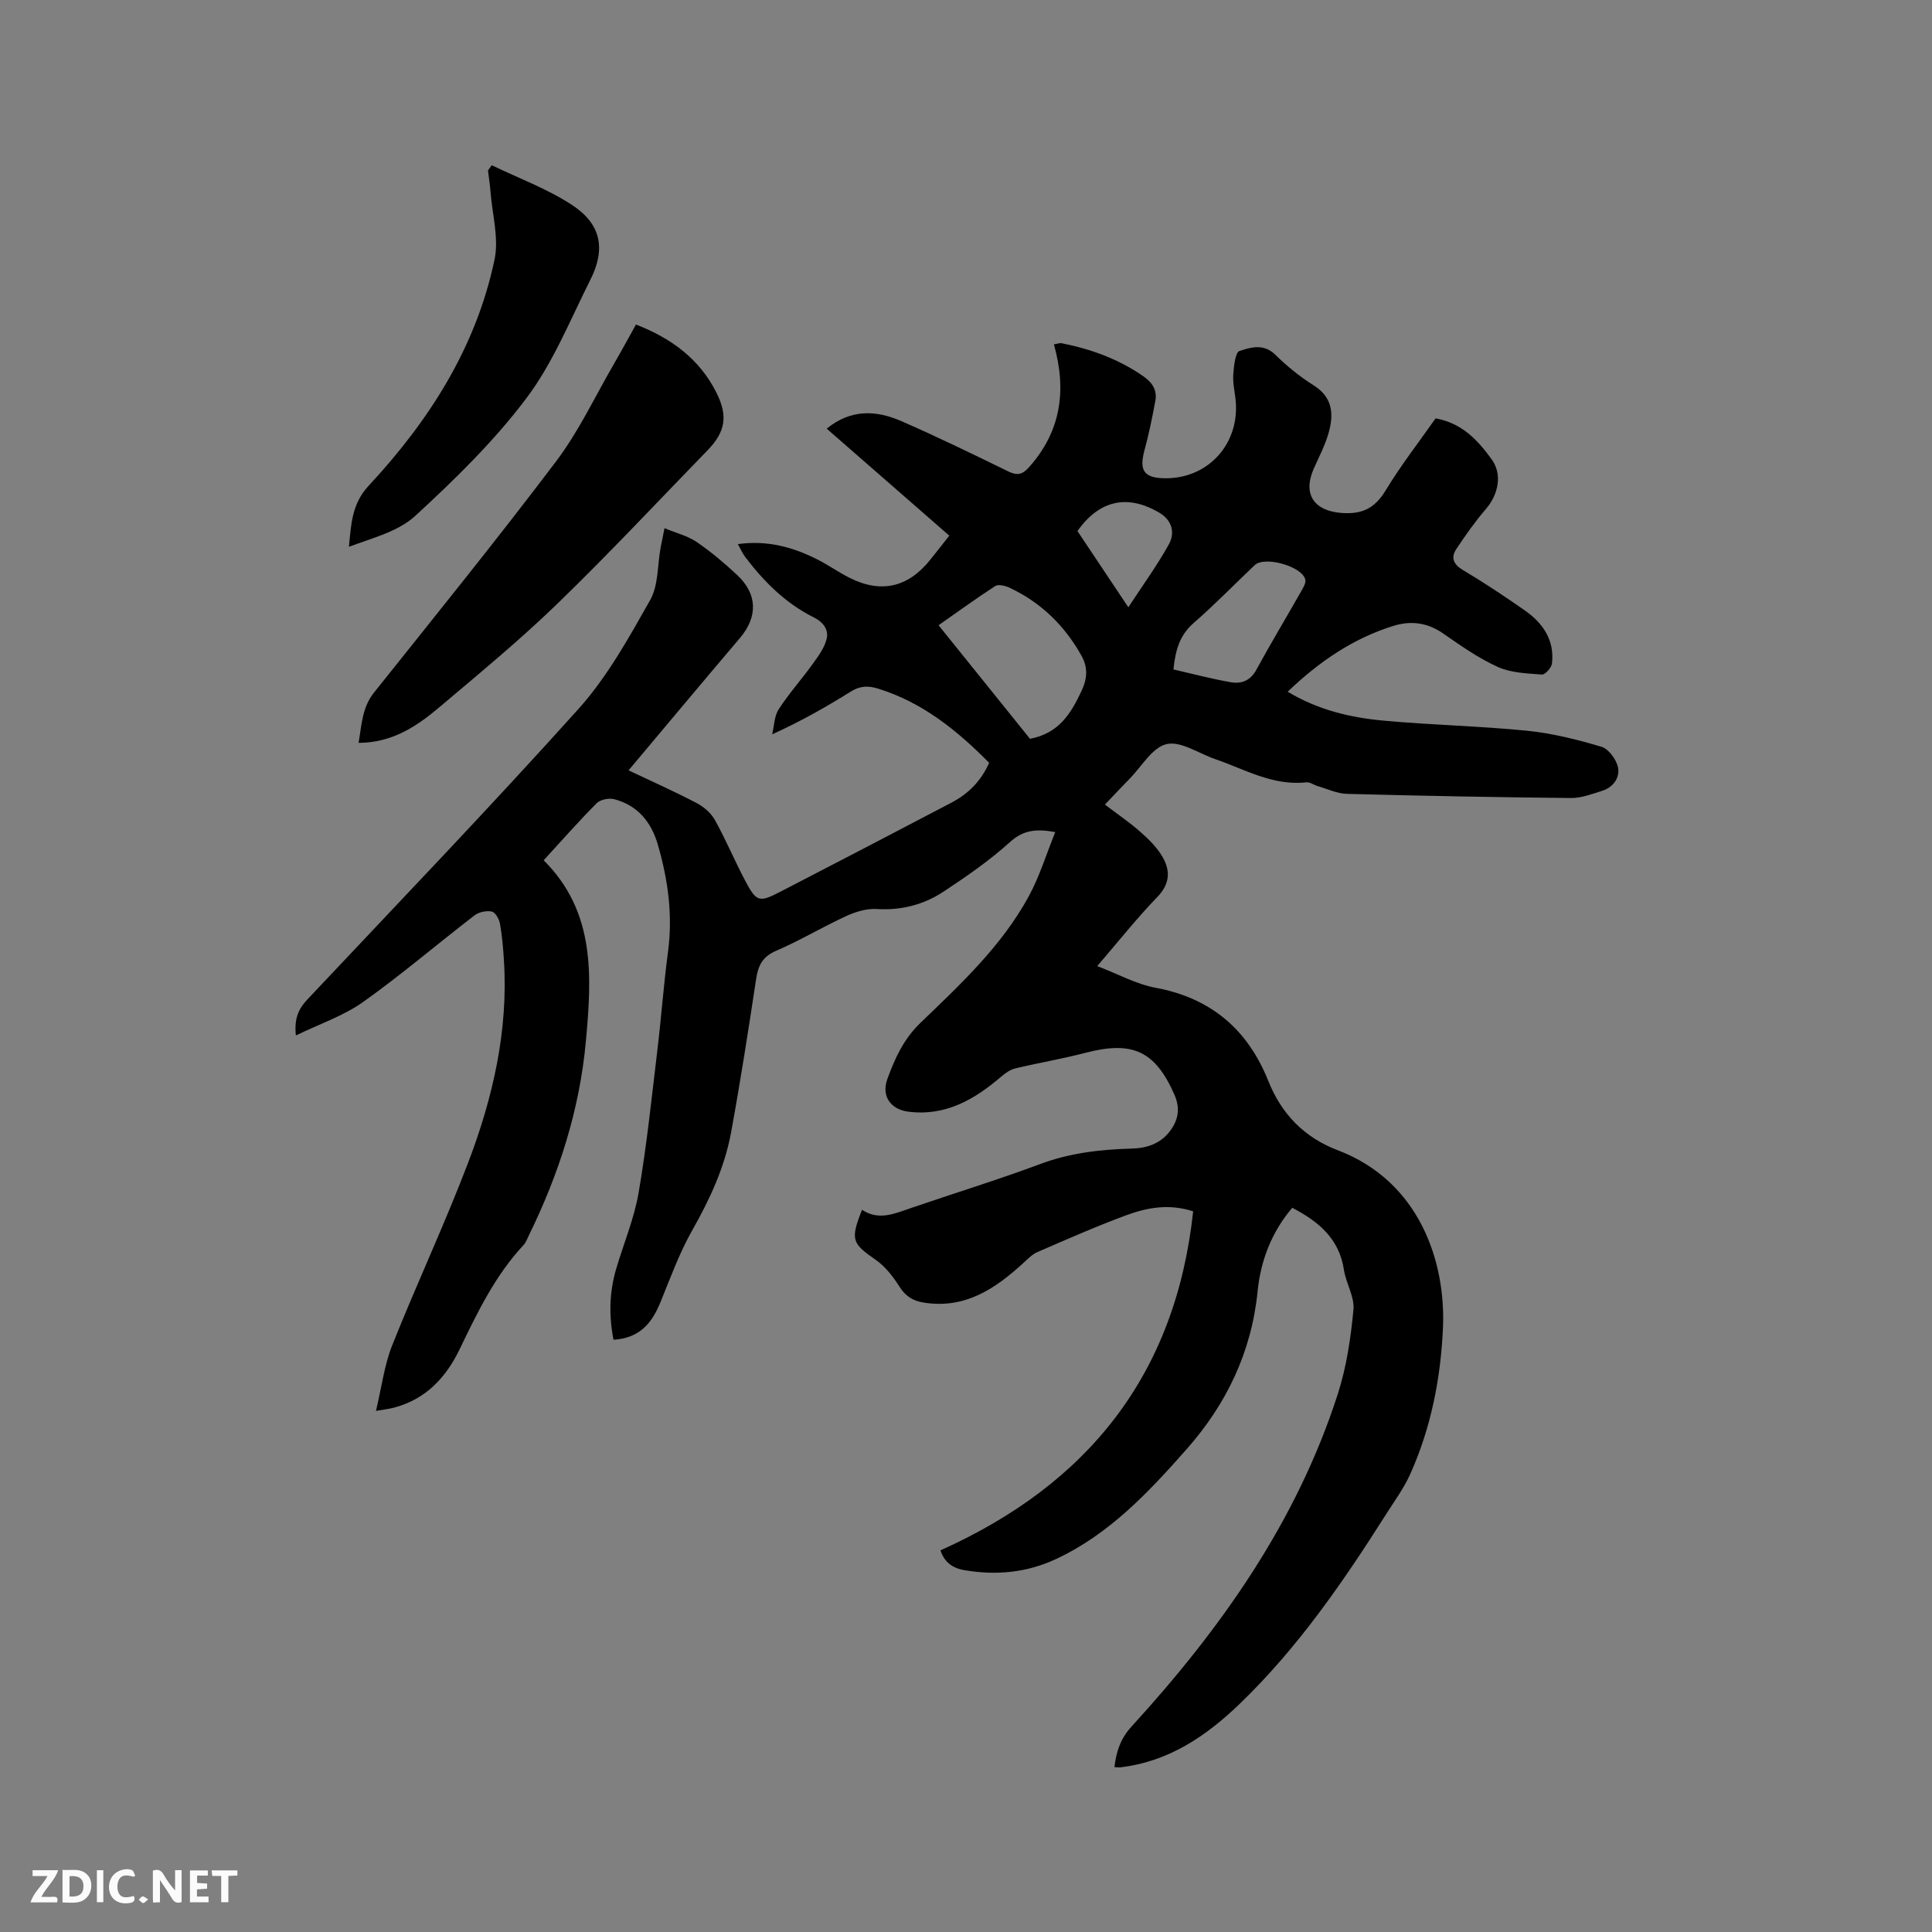 <svg enable-background="new 0 0 400 400" viewBox="0 0 400 400" xmlns="http://www.w3.org/2000/svg"><rect x="0" y="0" width="400" height="400" fill="#808080" stroke="none"/><path d="m267.55 250.06c-4.22 4.95-6.53 10.84-7.17 17.24-1.26 12.62-6.45 23.41-14.73 32.77-7.87 8.91-16.02 17.6-27.07 22.74-6.02 2.8-12.35 3.4-18.93 2.27-2.67-.46-4.14-1.79-4.95-4.09 30.51-13.68 48.7-36.32 52.33-70.2-5.04-1.62-9.53-.77-13.78.79-6.25 2.3-12.35 5-18.47 7.65-1.11.48-2.03 1.47-2.96 2.31-5.79 5.29-11.98 9.46-20.43 8.17-2.25-.34-3.81-1.22-5.09-3.21-1.33-2.09-2.94-4.23-4.93-5.62-4.98-3.46-5.36-4.14-2.9-10.41 3.44 2.31 6.75.8 10.14-.36 8.91-3.06 17.94-5.82 26.76-9.11 6.18-2.31 12.48-3.02 18.96-3.2 3.07-.09 5.83-.95 7.83-3.53 1.86-2.4 2.22-4.87.96-7.71-3.99-8.98-8.66-11.12-18.37-8.59-4.8 1.25-9.71 2.08-14.54 3.23-1.04.25-2.04.95-2.88 1.67-5.55 4.76-11.55 8.27-19.27 7.29-3.67-.47-5.63-3.22-4.34-6.77 1.55-4.25 3.36-8.26 6.83-11.6 8.32-8 16.85-15.94 22.45-26.23 2.23-4.1 3.61-8.67 5.48-13.28-4.03-.75-6.66-.4-9.41 2.09-4.21 3.81-8.95 7.08-13.7 10.22-4.13 2.73-8.78 3.93-13.88 3.61-2.07-.13-4.37.58-6.31 1.47-4.9 2.26-9.56 5.06-14.51 7.19-2.89 1.24-3.72 3.14-4.14 5.95-1.6 10.57-3.24 21.14-5.17 31.65-1.33 7.24-4.4 13.84-8.04 20.26-2.64 4.66-4.5 9.78-6.53 14.77-1.75 4.31-4.22 7.55-9.77 7.89-.97-4.95-.88-9.8.54-14.63 1.55-5.28 3.74-10.44 4.66-15.82 1.69-9.8 2.7-19.71 3.89-29.59.81-6.73 1.29-13.51 2.19-20.23 1.02-7.63.01-15-2.12-22.29-1.36-4.67-4.2-8.11-9.04-9.36-1.09-.28-2.85.08-3.61.84-3.73 3.75-7.23 7.74-10.97 11.81 10.75 10.7 9.97 23.98 8.74 37.47-1.3 14.24-5.6 27.54-11.85 40.29-.32.66-.59 1.41-1.08 1.93-5.87 6.3-9.54 13.94-13.23 21.59-2.82 5.85-7.02 10.32-13.57 12.05-.98.26-2.01.37-3.73.67 1.17-4.88 1.72-9.45 3.36-13.58 5.05-12.68 10.86-25.05 15.72-37.8 5.12-13.43 8.34-27.36 7.41-41.93-.16-2.54-.37-5.08-.82-7.58-.17-.94-.96-2.34-1.69-2.49-1.11-.23-2.68.09-3.58.79-7.72 5.94-15.13 12.29-23.06 17.93-4.04 2.87-8.95 4.52-13.92 6.93-.38-3.55.58-5.53 2.34-7.41 18.82-20 37.85-39.81 56.2-60.23 5.94-6.62 10.39-14.69 14.81-22.5 1.72-3.04 1.49-7.19 2.16-10.84.19-1.02.41-2.04.81-4.05 2.51 1.05 4.82 1.61 6.66 2.86 2.96 2.03 5.74 4.37 8.37 6.83 4.27 3.98 4.3 8.7.55 13.1-7.61 8.95-15.14 17.97-23.02 27.35 5.05 2.4 9.65 4.44 14.1 6.78 1.49.78 2.99 2.08 3.79 3.53 2.26 4.07 4.06 8.38 6.23 12.5 2.35 4.45 2.9 4.6 7.27 2.34 11.84-6.12 23.67-12.27 35.48-18.47 3.46-1.82 6.13-4.48 7.78-8.24-6.63-6.71-13.8-12.51-23-15.36-2.07-.64-3.74-.58-5.64.61-5.09 3.18-10.32 6.15-16.28 8.86.42-1.75.43-3.77 1.35-5.19 2.09-3.24 4.7-6.14 6.96-9.28 1.18-1.63 2.49-3.37 2.96-5.26.46-1.88-.6-3.46-2.66-4.49-5.81-2.89-10.31-7.38-14.19-12.5-.55-.72-.91-1.58-1.53-2.67 6.13-.84 11.43.62 16.49 3.19 2.26 1.15 4.36 2.63 6.62 3.78 6.49 3.28 12.08 2.02 16.65-3.63 1.33-1.64 2.61-3.31 4.02-5.09-8.5-7.42-16.85-14.71-25.38-22.15 5.07-4.14 10.32-3.8 15.48-1.55 7.47 3.26 14.8 6.83 22.13 10.41 1.85.9 2.92.65 4.29-.89 6.63-7.44 7.81-15.94 5.14-25.42.64-.1 1.15-.32 1.6-.24 6.08 1.21 11.81 3.28 16.94 6.86 1.82 1.27 2.88 2.87 2.46 5.08-.64 3.42-1.32 6.84-2.24 10.19-1.15 4.23-.13 5.77 4.2 5.83 9.1.12 15.72-7.35 14.63-16.51-.2-1.68-.58-3.39-.45-5.05.13-1.7.41-4.52 1.29-4.8 2.31-.75 4.99-1.58 7.38.76 2.41 2.36 5.08 4.55 7.94 6.34 4.05 2.54 4.21 6.08 3.1 9.95-.72 2.52-1.97 4.89-3.04 7.3-2.36 5.33.05 8.8 5.85 9.2 4.16.29 6.78-.99 8.98-4.61 3.17-5.23 6.96-10.1 10.38-14.98 5.5.98 8.78 4.55 11.66 8.55 2.15 2.99 1.4 7.14-1.22 10.19-2.24 2.61-4.25 5.45-6.15 8.32-1.17 1.78-.61 3.16 1.39 4.35 4.36 2.6 8.61 5.42 12.77 8.33 3.76 2.63 6.21 6.16 5.65 11-.1.88-1.42 2.35-2.07 2.3-3.09-.24-6.41-.34-9.15-1.58-4.02-1.82-7.71-4.43-11.36-6.96-3.25-2.24-6.68-2.66-10.28-1.53-8.36 2.61-15.37 7.41-21.86 13.62 6.27 3.77 12.93 5.35 19.75 5.98 9.91.92 19.89 1.11 29.8 2.1 5.21.52 10.38 1.82 15.41 3.32 1.49.45 3.1 2.64 3.43 4.28.42 2.1-.97 4.12-3.28 4.84-2.1.66-4.29 1.51-6.43 1.49-15.47-.15-30.94-.45-46.41-.86-2.03-.05-4.03-1.02-6.04-1.6-.81-.23-1.62-.87-2.37-.79-6.91.78-12.71-2.69-18.86-4.8-3.39-1.16-7.11-3.79-10.07-3.11s-5.17 4.65-7.69 7.21c-1.63 1.65-3.2 3.35-5.08 5.31 2.62 1.99 5.14 3.7 7.4 5.7 1.71 1.51 3.43 3.21 4.55 5.17 1.63 2.84 1.52 5.57-1.11 8.28-4.19 4.32-7.94 9.07-12.43 14.29 4.31 1.64 8.07 3.74 12.09 4.49 11.49 2.13 19.07 8.65 23.33 19.29 2.75 6.88 7.47 11.72 14.39 14.35 16.96 6.45 22.37 23.14 21.77 36.77-.46 10.43-2.46 20.63-6.75 30.22-1.33 2.97-3.3 5.65-5.06 8.42-8.87 13.99-18.24 27.6-30.24 39.17-7 6.75-14.8 12.02-24.77 13.18-.3.04-.62-.02-1.2-.05.39-3.22 1.25-5.9 3.57-8.43 18.53-20.27 34.19-42.41 42.69-68.86 1.8-5.59 2.67-11.56 3.23-17.43.25-2.64-1.54-5.42-1.97-8.21-.96-6.48-5.27-10.04-10.7-12.87zm-54.3-97.1c6.02-1.14 8.48-5.26 10.67-9.91 1.21-2.58 1.33-4.85.03-7.21-3.48-6.28-8.41-11.1-14.94-14.16-.88-.41-2.31-.76-2.96-.34-3.95 2.55-7.75 5.33-11.73 8.11 6.57 8.16 12.8 15.9 18.93 23.51zm29.7-14.36c4.11.94 7.97 1.97 11.88 2.65 2.15.37 4.04-.29 5.27-2.56 2.97-5.45 6.17-10.77 9.24-16.17.44-.78 1.07-1.77.91-2.51-.61-2.76-8.43-4.95-10.47-3.01-4.22 4-8.28 8.18-12.66 12-2.8 2.44-3.75 5.43-4.17 9.6zm-9.34-12.87c3.01-4.61 5.98-8.67 8.39-13.03 1.31-2.37.7-4.97-1.98-6.55-6.58-3.88-12.38-2.63-16.95 3.79 3.35 5 6.73 10.06 10.54 15.79z" fill="#000001"/><path d="m131.67 67.19c7.35 2.85 13.17 7.15 16.66 14.11 2.44 4.86 1.85 8.13-1.85 11.94-10.33 10.63-20.46 21.47-31.1 31.77-7.74 7.5-16.1 14.38-24.34 21.35-4.7 3.98-9.79 7.42-16.8 7.44.66-3.75.71-7.3 3.2-10.42 12.68-15.89 25.48-31.7 37.73-47.91 4.68-6.2 8.03-13.4 11.96-20.16 1.53-2.63 2.98-5.32 4.54-8.12z" fill="#000001"/><path d="m101.81 34.21c5.56 2.69 11.47 4.86 16.6 8.21 6.05 3.95 7.04 9.11 3.83 15.48-4.18 8.31-7.71 17.18-13.24 24.53-6.69 8.89-14.81 16.82-23.03 24.38-3.54 3.26-8.89 4.57-13.73 6.4.47-4.71.59-8.88 4.09-12.65 12.49-13.42 22.24-28.62 26.06-46.82.93-4.44-.48-9.38-.84-14.08-.11-1.46-.34-2.91-.52-4.37.27-.36.52-.72.78-1.08z" fill="#000001"/><g fill="#fafbfa"><path d="m37.59 393.81c-.92.31-1.52.05-2-.78-.7-1.2-1.52-2.34-2.47-3.78v4.59c-.55.03-.95.05-1.41.07-.03-.37-.06-.64-.06-.91 0-1.91 0-3.81 0-5.7 1.13-.41 1.77-.03 2.29.91.62 1.11 1.38 2.14 2.31 3.19v-4.2h1.35v6.61z"/><path d="m12.94 393.88v-6.75c1.9.19 3.93-.54 5.37 1.29.8 1.01.78 2.88.03 3.97-1.37 1.97-3.4 1.51-5.4 1.49m1.45-1.22c2.04.12 2.92-.58 2.89-2.21-.03-1.51-.98-2.19-2.89-2z"/><path d="m11.81 393.87h-5.49c.68-2.18 2.47-3.48 3.51-5.45h-3.08v-1.21h5.29c-.71 2.13-2.44 3.48-3.47 5.51.86 0 1.63.04 2.39-.01.79-.05 1.14.21.85 1.16"/><path d="m39.33 393.86v-6.61h3.7v1.07h-2.22v1.52c.68.04 1.34.09 2.07.13v1.07c-.72.05-1.38.09-2.1.14v1.48h2.4v1.19h-3.85z"/><path d="m27.71 388.56c-1.15-.3-2.46-.61-3.1.64-.37.73-.41 1.93-.06 2.67.63 1.35 1.99.93 3.17.68.35.94-.01 1.32-.93 1.46-1.62.25-3.05-.27-3.76-1.48-.73-1.24-.6-3.03.31-4.17.88-1.11 2.71-1.7 4-1.16.32.13.44.74.65 1.12-.1.08-.19.16-.28.24"/><path d="m49.15 387.24v1.07c-.59.02-1.17.05-1.87.08v5.44h-1.48v-5.44h-1.85c-.05-.4-.08-.73-.13-1.15z"/><path d="m20.06 387.21h1.33v6.62h-1.33z"/><path d="m30.68 393.25c-.49.38-.8.79-1.05.76-.32-.05-.6-.45-.9-.7.26-.24.51-.64.8-.67.29-.04.62.3 1.15.61"/></g></svg>